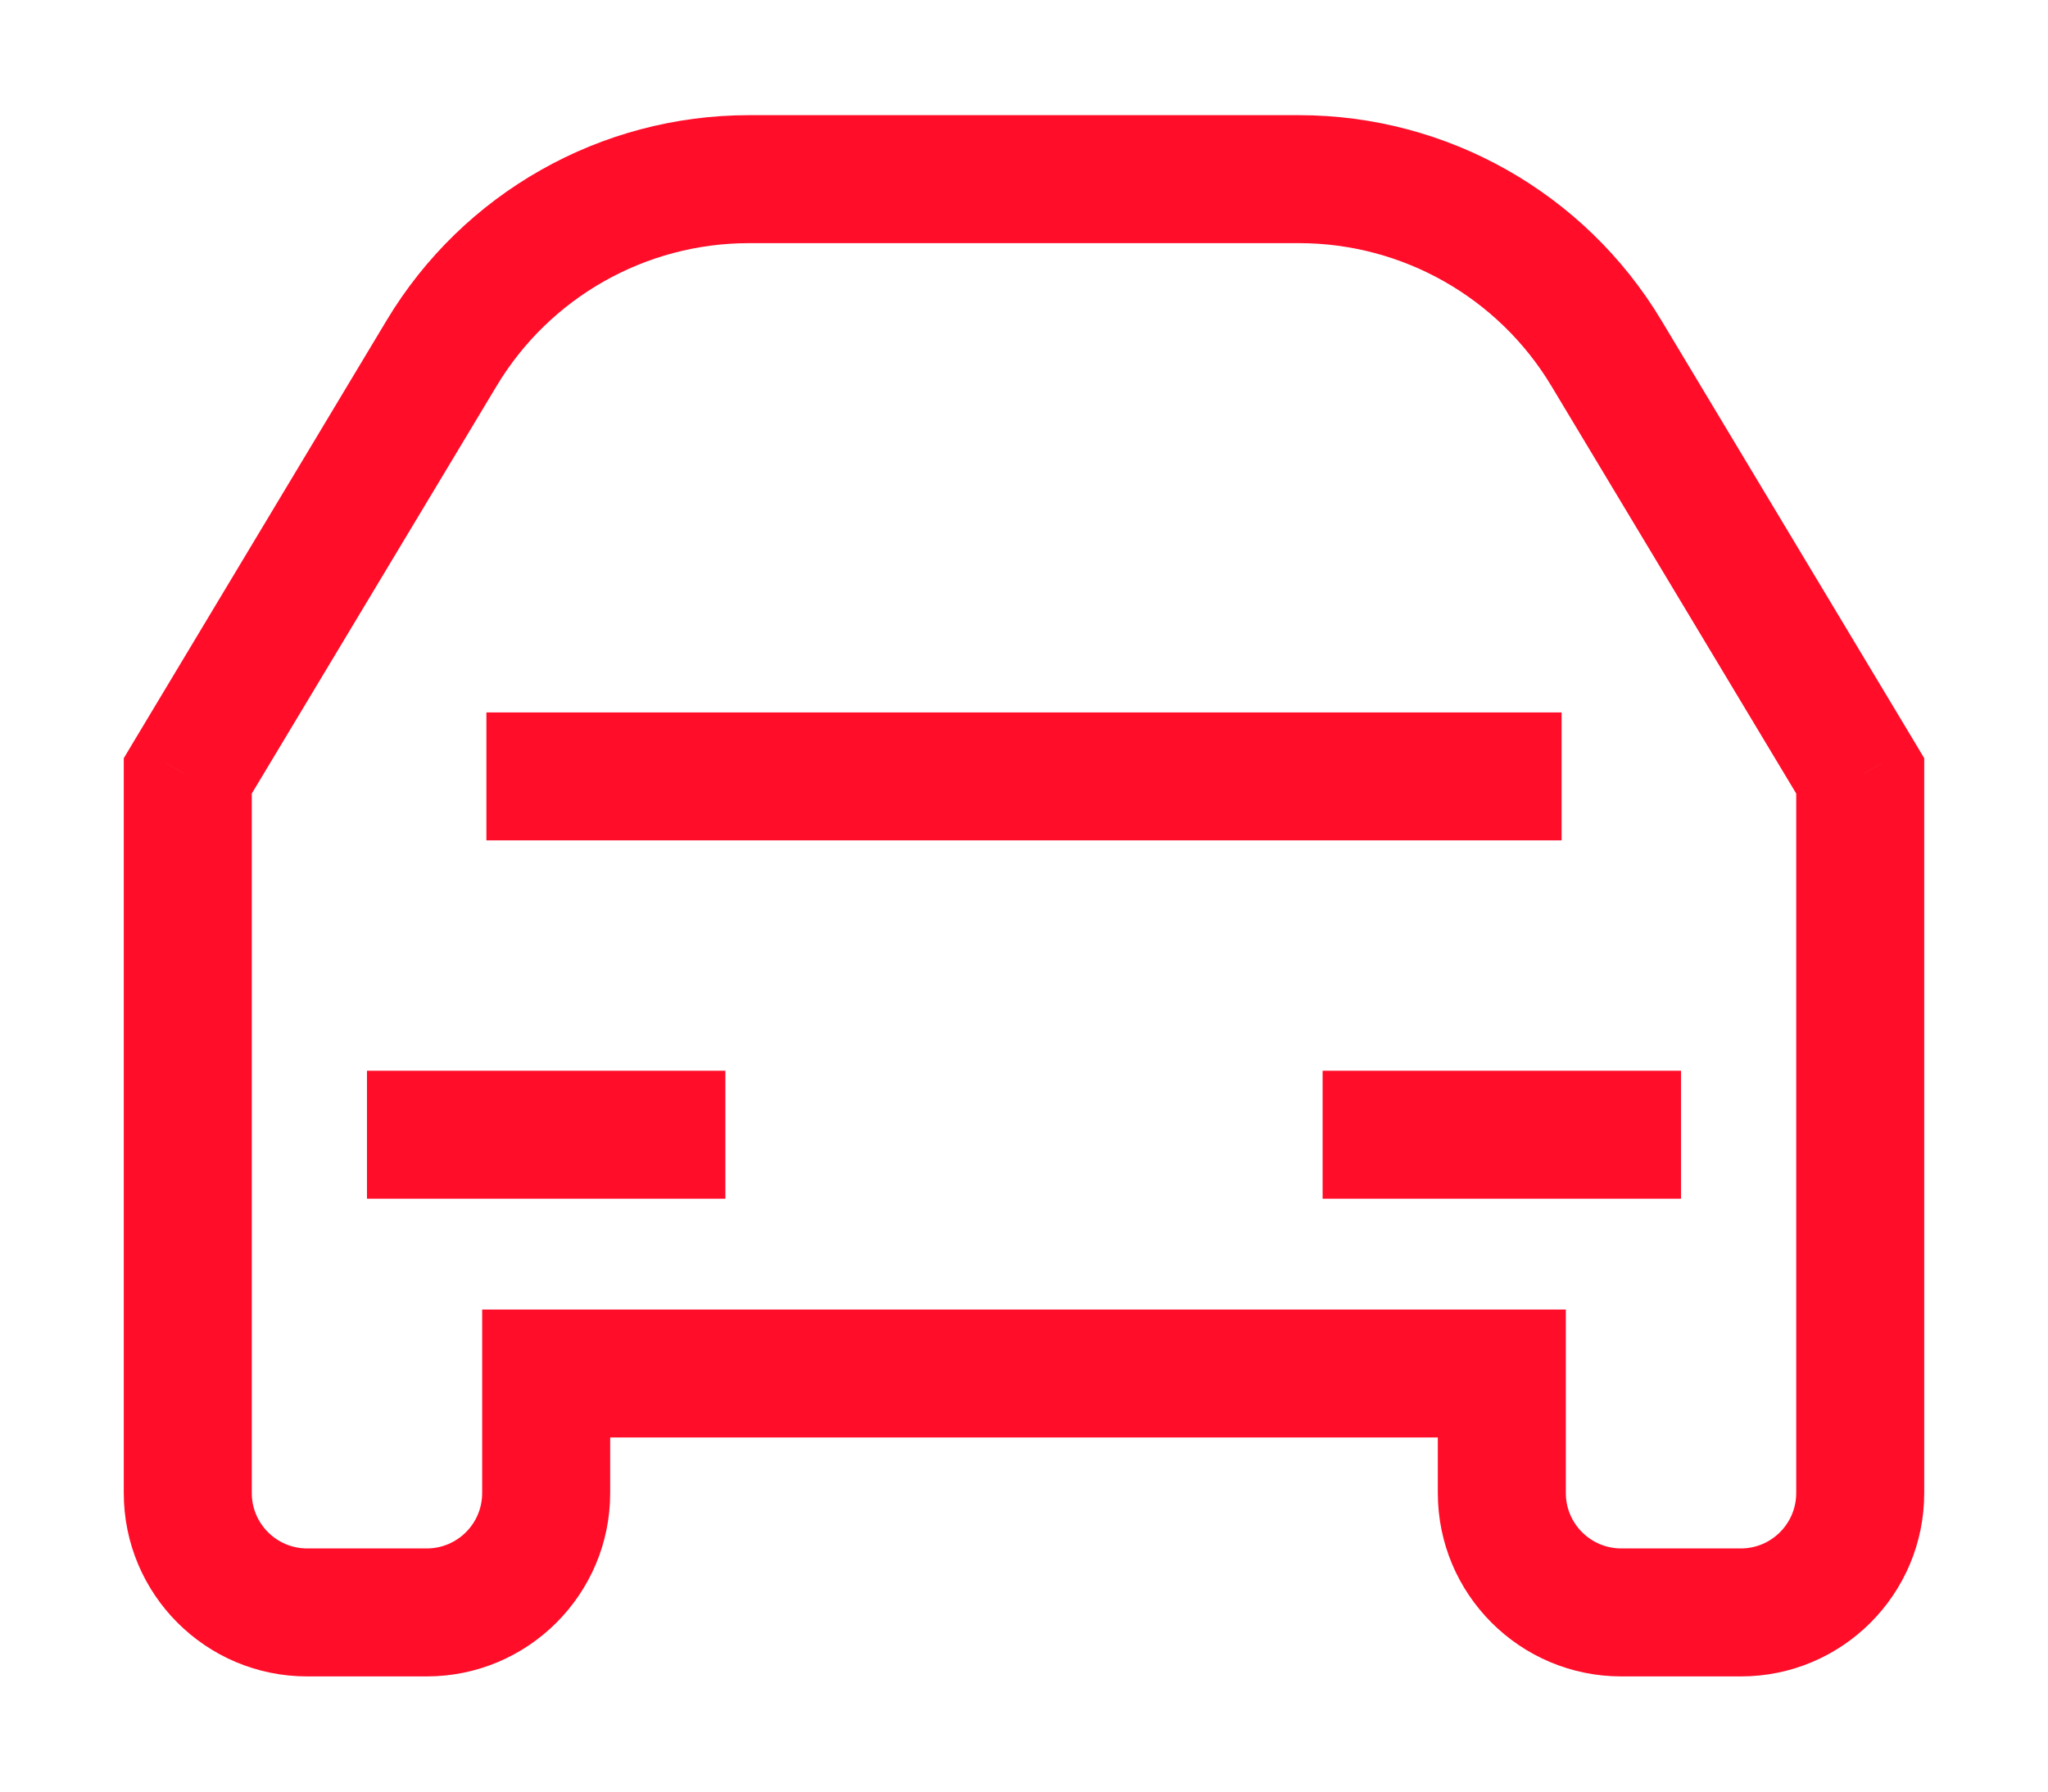<svg width="16" height="14" viewBox="0 0 16 14" fill="none" xmlns="http://www.w3.org/2000/svg">
<path d="M14.533 6.064H15.033V5.925L14.962 5.806L14.533 6.064ZM1.467 6.064L1.038 5.806L0.967 5.925V6.064H1.467ZM3.451 2.759L3.022 2.501L3.451 2.759ZM12.549 2.759L12.978 2.501L12.549 2.759ZM4.267 10.733V10.233H3.767V10.733H4.267ZM11.733 10.733H12.233V10.233H11.733V10.733ZM14.033 6.064V11.667H15.033V6.064H14.033ZM1.895 6.321L3.88 3.016L3.022 2.501L1.038 5.806L1.895 6.321ZM5.851 1.9H10.149V0.9H5.851V1.9ZM12.12 3.016L14.105 6.321L14.962 5.806L12.978 2.501L12.12 3.016ZM3.333 12.1H2.4V13.1H3.333V12.1ZM3.767 10.733V11.667H4.767V10.733H3.767ZM13.6 12.1H12.667V13.1H13.6V12.1ZM12.233 11.667V10.733H11.233V11.667H12.233ZM11.733 10.233H4.267V11.233H11.733V10.233ZM1.967 11.667V6.064H0.967V11.667H1.967ZM12.667 12.1C12.427 12.1 12.233 11.906 12.233 11.667H11.233C11.233 12.458 11.875 13.1 12.667 13.1V12.1ZM3.333 13.1C4.125 13.1 4.767 12.458 4.767 11.667H3.767C3.767 11.906 3.573 12.1 3.333 12.1V13.1ZM2.4 12.1C2.161 12.1 1.967 11.906 1.967 11.667H0.967C0.967 12.458 1.608 13.1 2.4 13.1V12.1ZM10.149 1.9C10.956 1.9 11.705 2.324 12.12 3.016L12.978 2.501C12.381 1.508 11.307 0.9 10.149 0.9V1.9ZM3.88 3.016C4.295 2.324 5.044 1.9 5.851 1.9V0.9C4.693 0.9 3.619 1.508 3.022 2.501L3.88 3.016ZM14.033 11.667C14.033 11.906 13.839 12.1 13.6 12.1V13.1C14.392 13.1 15.033 12.458 15.033 11.667H14.033ZM2.867 9.367H5.667V8.367H2.867V9.367ZM13.133 8.367H10.333V9.367H13.133V8.367ZM3.8 6.567H12.2V5.567H3.8V6.567Z" fill="#FF0D29"/>
</svg>
